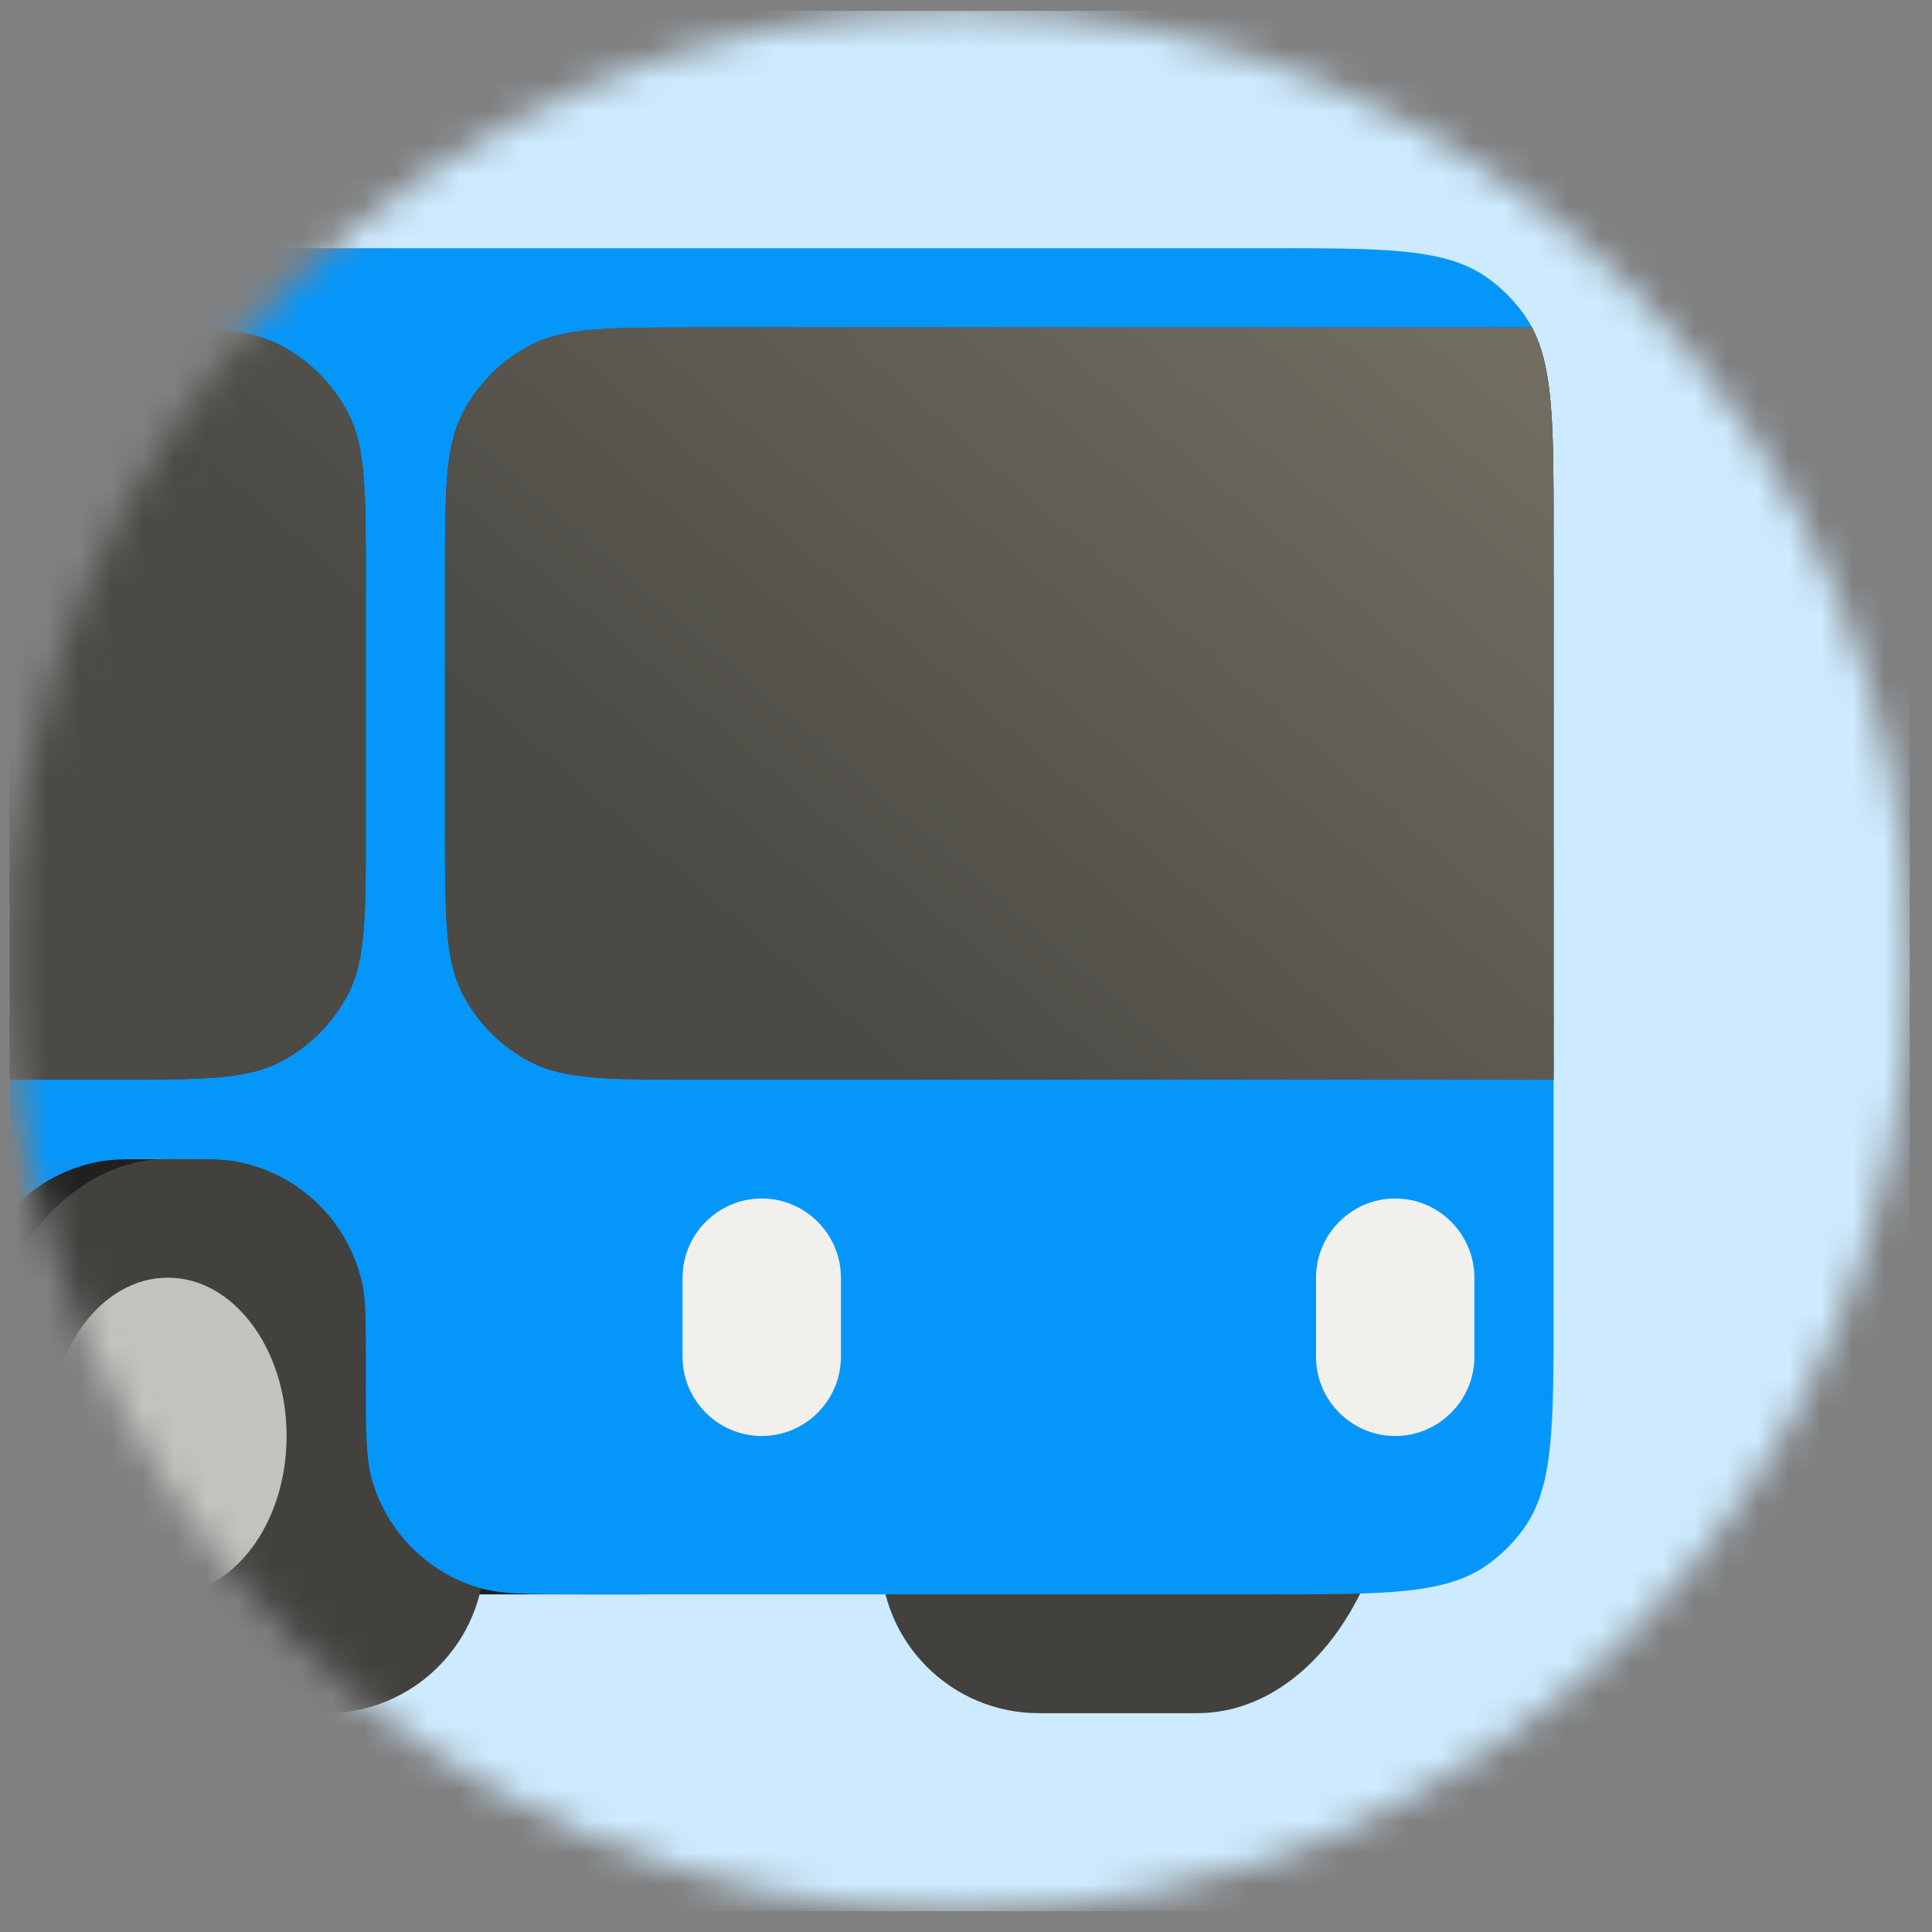 <svg width="61" height="61" viewBox="0 0 61 61" fill="none" xmlns="http://www.w3.org/2000/svg">
<rect x="0" y="0" width="61" height="61" fill="#808080" stroke="none"/>
<g clip-path="url(#clip0_48_8356)">
<mask id="mask0_48_8356" style="mask-type:alpha" maskUnits="userSpaceOnUse" x="0" y="0" width="61" height="61">
<circle cx="30.301" cy="30.339" r="30.002" fill="white"/>
</mask>
<g mask="url(#mask0_48_8356)">
<path d="M60.303 0.337H0.299V60.341H60.303V0.337Z" fill="#CDEAFE"/>
<path d="M20.3 36.59H0.299V50.341H20.3V36.59Z" fill="#21201F"/>
<path d="M10.3 36.59C13.062 36.59 15.3 38.828 15.3 41.59V49.091C15.3 51.853 13.062 54.091 10.3 54.091H5.299C3.254 54.091 1.439 52.716 0.299 50.592V40.089C1.439 37.964 3.255 36.59 5.299 36.59H10.3Z" fill="#42413E"/>
<path d="M37.802 36.59C41.254 36.59 44.052 40.508 44.052 45.341C44.052 50.173 41.253 54.09 37.802 54.09V54.091H32.801C30.038 54.091 27.801 51.853 27.801 49.091V41.59C27.801 38.827 30.038 36.59 32.801 36.59H37.802Z" fill="#42413E"/>
<path fill-rule="evenodd" clip-rule="evenodd" d="M0.299 38.282C1.009 37.477 1.975 36.904 3.074 36.685C3.557 36.589 4.137 36.589 5.299 36.589C6.461 36.589 7.042 36.589 7.525 36.685C9.508 37.08 11.059 38.63 11.454 40.614C11.55 41.097 11.55 41.678 11.55 42.84V43.465C11.55 45.209 11.55 46.082 11.765 46.791C12.25 48.389 13.5 49.64 15.098 50.125C15.808 50.34 16.68 50.34 18.425 50.34H40.051C43.801 50.34 45.676 50.34 46.991 49.385C47.415 49.077 47.789 48.703 48.097 48.279C49.052 46.965 49.052 45.09 49.052 41.34V16.838C49.052 13.088 49.052 11.213 48.097 9.899C47.789 9.474 47.415 9.101 46.991 8.792C45.676 7.837 43.801 7.837 40.051 7.837H0.299V38.282Z" fill="#0596FA"/>
<path fill-rule="evenodd" clip-rule="evenodd" d="M0.299 34.089H3.549C6.349 34.089 7.75 34.089 8.819 33.544C9.76 33.065 10.525 32.3 11.005 31.359C11.55 30.289 11.55 28.889 11.55 26.089V18.338C11.55 15.538 11.55 14.137 11.005 13.068C10.525 12.127 9.76 11.362 8.819 10.883C7.75 10.338 6.349 10.338 3.549 10.338H0.299V34.089ZM48.37 10.338C49.052 11.632 49.052 13.486 49.052 16.838V18.088V20.338V34.089H22.05C19.25 34.089 17.85 34.089 16.78 33.544C15.839 33.065 15.074 32.3 14.595 31.359C14.05 30.289 14.05 28.889 14.05 26.089V18.338C14.05 15.538 14.05 14.137 14.595 13.068C15.074 12.127 15.839 11.362 16.78 10.883C17.85 10.338 19.25 10.338 22.05 10.338H46.552H47.359H48.37Z" fill="#42413E"/>
<path fill-rule="evenodd" clip-rule="evenodd" d="M0.299 34.089H3.549C6.349 34.089 7.75 34.089 8.819 33.544C9.76 33.065 10.525 32.3 11.005 31.359C11.55 30.289 11.55 28.889 11.55 26.089V18.338C11.55 15.538 11.55 14.137 11.005 13.068C10.525 12.127 9.76 11.362 8.819 10.883C7.75 10.338 6.349 10.338 3.549 10.338H0.299V34.089ZM48.37 10.338C49.052 11.632 49.052 13.486 49.052 16.838V18.088V20.338V34.089H22.05C19.25 34.089 17.85 34.089 16.78 33.544C15.839 33.065 15.074 32.3 14.595 31.359C14.05 30.289 14.05 28.889 14.05 26.089V18.338C14.05 15.538 14.05 14.137 14.595 13.068C15.074 12.127 15.839 11.362 16.78 10.883C17.85 10.338 19.25 10.338 22.05 10.338H46.552H47.359H48.37Z" fill="url(#paint0_linear_48_8356)"/>
<path d="M5.299 50.341C7.37 50.341 9.049 48.102 9.049 45.34C9.049 42.579 7.37 40.34 5.299 40.34C3.228 40.34 1.549 42.579 1.549 45.34C1.549 48.102 3.228 50.341 5.299 50.341Z" fill="#C4C2BE"/>
<path d="M21.551 40.34C21.551 38.965 22.676 37.84 24.051 37.84C25.426 37.84 26.551 38.965 26.551 40.34V42.84C26.551 44.215 25.426 45.34 24.051 45.34C22.676 45.34 21.551 44.215 21.551 42.84V40.34Z" fill="#F1F0ED"/>
<path d="M41.551 40.34C41.551 38.965 42.676 37.84 44.051 37.84C45.426 37.84 46.551 38.965 46.551 40.34V42.84C46.551 44.215 45.426 45.34 44.051 45.34C42.676 45.34 41.551 44.215 41.551 42.84V40.34Z" fill="#F1F0ED"/>
</g>
</g>
<defs>
<linearGradient id="paint0_linear_48_8356" x1="28.426" y1="34.089" x2="49.052" y2="10.338" gradientUnits="userSpaceOnUse">
<stop stop-color="#4B4A45"/>
<stop offset="1" stop-color="#746F62"/>
</linearGradient>
<clipPath id="clip0_48_8356">
<rect width="60.004" height="60.004" fill="white" transform="translate(0.299 0.337)"/>
</clipPath>
</defs>
</svg>
